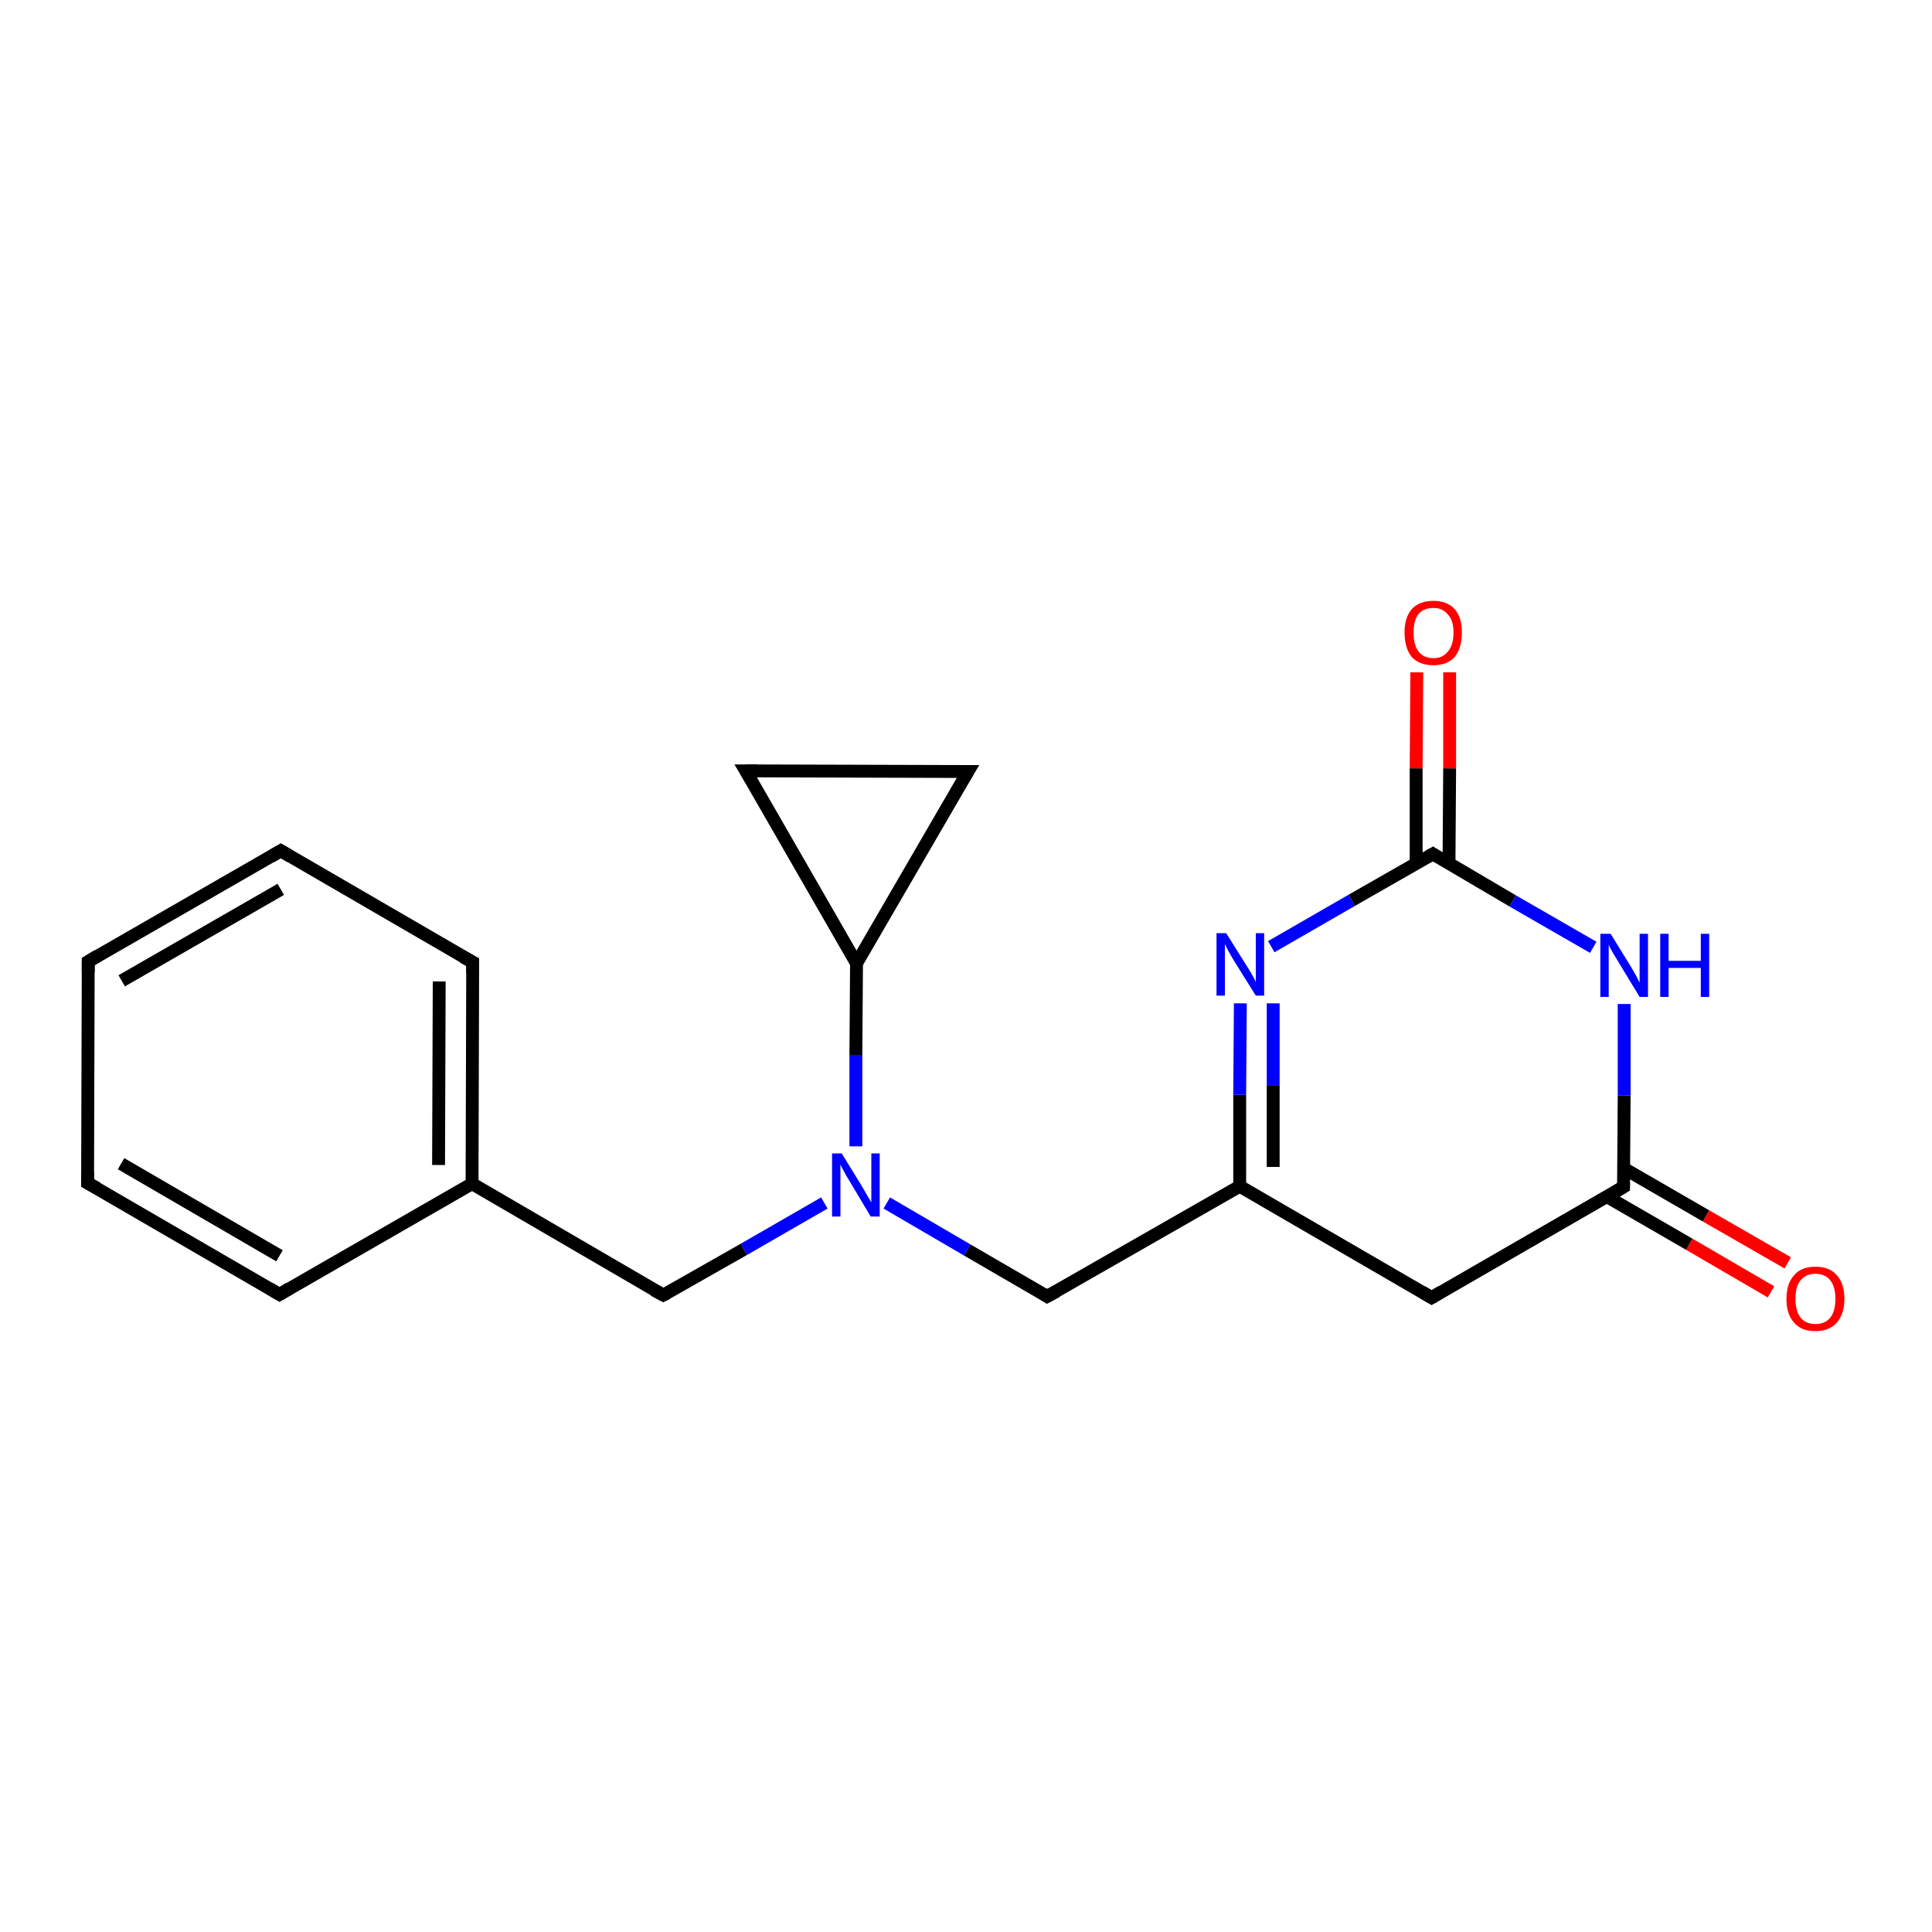 <?xml version='1.0' encoding='iso-8859-1'?>
<svg version='1.1' baseProfile='full'
              xmlns='http://www.w3.org/2000/svg'
                      xmlns:rdkit='http://www.rdkit.org/xml'
                      xmlns:xlink='http://www.w3.org/1999/xlink'
                  xml:space='preserve'
width='300px' height='300px' viewBox='0 0 300 300'>
<!-- END OF HEADER -->
<rect style='opacity:1.0;fill:#FFFFFF;stroke:none' width='300.0' height='300.0' x='0.0' y='0.0'> </rect>
<path class='bond-0 atom-0 atom-1' d='M 275.0,200.6 L 262.3,193.2' style='fill:none;fill-rule:evenodd;stroke:#FF0000;stroke-width:2.0px;stroke-linecap:butt;stroke-linejoin:miter;stroke-opacity:1' />
<path class='bond-0 atom-0 atom-1' d='M 262.3,193.2 L 249.5,185.8' style='fill:none;fill-rule:evenodd;stroke:#000000;stroke-width:2.0px;stroke-linecap:butt;stroke-linejoin:miter;stroke-opacity:1' />
<path class='bond-0 atom-0 atom-1' d='M 277.6,196.1 L 264.9,188.8' style='fill:none;fill-rule:evenodd;stroke:#FF0000;stroke-width:2.0px;stroke-linecap:butt;stroke-linejoin:miter;stroke-opacity:1' />
<path class='bond-0 atom-0 atom-1' d='M 264.9,188.8 L 252.1,181.4' style='fill:none;fill-rule:evenodd;stroke:#000000;stroke-width:2.0px;stroke-linecap:butt;stroke-linejoin:miter;stroke-opacity:1' />
<path class='bond-1 atom-1 atom-2' d='M 252.1,184.3 L 222.3,201.5' style='fill:none;fill-rule:evenodd;stroke:#000000;stroke-width:2.0px;stroke-linecap:butt;stroke-linejoin:miter;stroke-opacity:1' />
<path class='bond-2 atom-2 atom-3' d='M 222.3,201.5 L 192.5,184.2' style='fill:none;fill-rule:evenodd;stroke:#000000;stroke-width:2.0px;stroke-linecap:butt;stroke-linejoin:miter;stroke-opacity:1' />
<path class='bond-3 atom-3 atom-4' d='M 192.5,184.2 L 192.5,170.0' style='fill:none;fill-rule:evenodd;stroke:#000000;stroke-width:2.0px;stroke-linecap:butt;stroke-linejoin:miter;stroke-opacity:1' />
<path class='bond-3 atom-3 atom-4' d='M 192.5,170.0 L 192.6,155.8' style='fill:none;fill-rule:evenodd;stroke:#0000FF;stroke-width:2.0px;stroke-linecap:butt;stroke-linejoin:miter;stroke-opacity:1' />
<path class='bond-3 atom-3 atom-4' d='M 197.7,181.2 L 197.7,168.5' style='fill:none;fill-rule:evenodd;stroke:#000000;stroke-width:2.0px;stroke-linecap:butt;stroke-linejoin:miter;stroke-opacity:1' />
<path class='bond-3 atom-3 atom-4' d='M 197.7,168.5 L 197.7,155.8' style='fill:none;fill-rule:evenodd;stroke:#0000FF;stroke-width:2.0px;stroke-linecap:butt;stroke-linejoin:miter;stroke-opacity:1' />
<path class='bond-4 atom-4 atom-5' d='M 197.4,147.0 L 209.9,139.8' style='fill:none;fill-rule:evenodd;stroke:#0000FF;stroke-width:2.0px;stroke-linecap:butt;stroke-linejoin:miter;stroke-opacity:1' />
<path class='bond-4 atom-4 atom-5' d='M 209.9,139.8 L 222.5,132.6' style='fill:none;fill-rule:evenodd;stroke:#000000;stroke-width:2.0px;stroke-linecap:butt;stroke-linejoin:miter;stroke-opacity:1' />
<path class='bond-5 atom-5 atom-6' d='M 225.0,134.1 L 225.1,119.3' style='fill:none;fill-rule:evenodd;stroke:#000000;stroke-width:2.0px;stroke-linecap:butt;stroke-linejoin:miter;stroke-opacity:1' />
<path class='bond-5 atom-5 atom-6' d='M 225.1,119.3 L 225.1,104.4' style='fill:none;fill-rule:evenodd;stroke:#FF0000;stroke-width:2.0px;stroke-linecap:butt;stroke-linejoin:miter;stroke-opacity:1' />
<path class='bond-5 atom-5 atom-6' d='M 219.9,134.1 L 219.9,119.3' style='fill:none;fill-rule:evenodd;stroke:#000000;stroke-width:2.0px;stroke-linecap:butt;stroke-linejoin:miter;stroke-opacity:1' />
<path class='bond-5 atom-5 atom-6' d='M 219.9,119.3 L 220.0,104.4' style='fill:none;fill-rule:evenodd;stroke:#FF0000;stroke-width:2.0px;stroke-linecap:butt;stroke-linejoin:miter;stroke-opacity:1' />
<path class='bond-6 atom-5 atom-7' d='M 222.5,132.6 L 234.9,139.9' style='fill:none;fill-rule:evenodd;stroke:#000000;stroke-width:2.0px;stroke-linecap:butt;stroke-linejoin:miter;stroke-opacity:1' />
<path class='bond-6 atom-5 atom-7' d='M 234.9,139.9 L 247.4,147.1' style='fill:none;fill-rule:evenodd;stroke:#0000FF;stroke-width:2.0px;stroke-linecap:butt;stroke-linejoin:miter;stroke-opacity:1' />
<path class='bond-7 atom-3 atom-8' d='M 192.5,184.2 L 162.6,201.3' style='fill:none;fill-rule:evenodd;stroke:#000000;stroke-width:2.0px;stroke-linecap:butt;stroke-linejoin:miter;stroke-opacity:1' />
<path class='bond-8 atom-8 atom-9' d='M 162.6,201.3 L 150.2,194.1' style='fill:none;fill-rule:evenodd;stroke:#000000;stroke-width:2.0px;stroke-linecap:butt;stroke-linejoin:miter;stroke-opacity:1' />
<path class='bond-8 atom-8 atom-9' d='M 150.2,194.1 L 137.7,186.8' style='fill:none;fill-rule:evenodd;stroke:#0000FF;stroke-width:2.0px;stroke-linecap:butt;stroke-linejoin:miter;stroke-opacity:1' />
<path class='bond-9 atom-9 atom-10' d='M 128.0,186.8 L 115.5,194.0' style='fill:none;fill-rule:evenodd;stroke:#0000FF;stroke-width:2.0px;stroke-linecap:butt;stroke-linejoin:miter;stroke-opacity:1' />
<path class='bond-9 atom-9 atom-10' d='M 115.5,194.0 L 103.0,201.1' style='fill:none;fill-rule:evenodd;stroke:#000000;stroke-width:2.0px;stroke-linecap:butt;stroke-linejoin:miter;stroke-opacity:1' />
<path class='bond-10 atom-10 atom-11' d='M 103.0,201.1 L 73.3,183.8' style='fill:none;fill-rule:evenodd;stroke:#000000;stroke-width:2.0px;stroke-linecap:butt;stroke-linejoin:miter;stroke-opacity:1' />
<path class='bond-11 atom-11 atom-12' d='M 73.3,183.8 L 73.4,149.4' style='fill:none;fill-rule:evenodd;stroke:#000000;stroke-width:2.0px;stroke-linecap:butt;stroke-linejoin:miter;stroke-opacity:1' />
<path class='bond-11 atom-11 atom-12' d='M 68.1,180.9 L 68.2,152.4' style='fill:none;fill-rule:evenodd;stroke:#000000;stroke-width:2.0px;stroke-linecap:butt;stroke-linejoin:miter;stroke-opacity:1' />
<path class='bond-12 atom-12 atom-13' d='M 73.4,149.4 L 43.6,132.1' style='fill:none;fill-rule:evenodd;stroke:#000000;stroke-width:2.0px;stroke-linecap:butt;stroke-linejoin:miter;stroke-opacity:1' />
<path class='bond-13 atom-13 atom-14' d='M 43.6,132.1 L 13.7,149.3' style='fill:none;fill-rule:evenodd;stroke:#000000;stroke-width:2.0px;stroke-linecap:butt;stroke-linejoin:miter;stroke-opacity:1' />
<path class='bond-13 atom-13 atom-14' d='M 43.6,138.1 L 18.9,152.3' style='fill:none;fill-rule:evenodd;stroke:#000000;stroke-width:2.0px;stroke-linecap:butt;stroke-linejoin:miter;stroke-opacity:1' />
<path class='bond-14 atom-14 atom-15' d='M 13.7,149.3 L 13.6,183.7' style='fill:none;fill-rule:evenodd;stroke:#000000;stroke-width:2.0px;stroke-linecap:butt;stroke-linejoin:miter;stroke-opacity:1' />
<path class='bond-15 atom-15 atom-16' d='M 13.6,183.7 L 43.4,201.0' style='fill:none;fill-rule:evenodd;stroke:#000000;stroke-width:2.0px;stroke-linecap:butt;stroke-linejoin:miter;stroke-opacity:1' />
<path class='bond-15 atom-15 atom-16' d='M 18.8,180.7 L 43.4,195.0' style='fill:none;fill-rule:evenodd;stroke:#000000;stroke-width:2.0px;stroke-linecap:butt;stroke-linejoin:miter;stroke-opacity:1' />
<path class='bond-16 atom-9 atom-17' d='M 132.9,178.0 L 132.9,163.8' style='fill:none;fill-rule:evenodd;stroke:#0000FF;stroke-width:2.0px;stroke-linecap:butt;stroke-linejoin:miter;stroke-opacity:1' />
<path class='bond-16 atom-9 atom-17' d='M 132.9,163.8 L 133.0,149.6' style='fill:none;fill-rule:evenodd;stroke:#000000;stroke-width:2.0px;stroke-linecap:butt;stroke-linejoin:miter;stroke-opacity:1' />
<path class='bond-17 atom-17 atom-18' d='M 133.0,149.6 L 115.8,119.7' style='fill:none;fill-rule:evenodd;stroke:#000000;stroke-width:2.0px;stroke-linecap:butt;stroke-linejoin:miter;stroke-opacity:1' />
<path class='bond-18 atom-18 atom-19' d='M 115.8,119.7 L 150.3,119.8' style='fill:none;fill-rule:evenodd;stroke:#000000;stroke-width:2.0px;stroke-linecap:butt;stroke-linejoin:miter;stroke-opacity:1' />
<path class='bond-19 atom-7 atom-1' d='M 252.2,155.9 L 252.2,170.1' style='fill:none;fill-rule:evenodd;stroke:#0000FF;stroke-width:2.0px;stroke-linecap:butt;stroke-linejoin:miter;stroke-opacity:1' />
<path class='bond-19 atom-7 atom-1' d='M 252.2,170.1 L 252.1,184.3' style='fill:none;fill-rule:evenodd;stroke:#000000;stroke-width:2.0px;stroke-linecap:butt;stroke-linejoin:miter;stroke-opacity:1' />
<path class='bond-20 atom-16 atom-11' d='M 43.4,201.0 L 73.3,183.8' style='fill:none;fill-rule:evenodd;stroke:#000000;stroke-width:2.0px;stroke-linecap:butt;stroke-linejoin:miter;stroke-opacity:1' />
<path class='bond-21 atom-19 atom-17' d='M 150.3,119.8 L 133.0,149.6' style='fill:none;fill-rule:evenodd;stroke:#000000;stroke-width:2.0px;stroke-linecap:butt;stroke-linejoin:miter;stroke-opacity:1' />
<path d='M 250.6,185.2 L 252.1,184.3 L 252.1,183.6' style='fill:none;stroke:#000000;stroke-width:2.0px;stroke-linecap:butt;stroke-linejoin:miter;stroke-opacity:1;' />
<path d='M 223.8,200.6 L 222.3,201.5 L 220.8,200.6' style='fill:none;stroke:#000000;stroke-width:2.0px;stroke-linecap:butt;stroke-linejoin:miter;stroke-opacity:1;' />
<path d='M 221.8,133.0 L 222.5,132.6 L 223.1,133.0' style='fill:none;stroke:#000000;stroke-width:2.0px;stroke-linecap:butt;stroke-linejoin:miter;stroke-opacity:1;' />
<path d='M 164.1,200.5 L 162.6,201.3 L 162.0,200.9' style='fill:none;stroke:#000000;stroke-width:2.0px;stroke-linecap:butt;stroke-linejoin:miter;stroke-opacity:1;' />
<path d='M 103.6,200.8 L 103.0,201.1 L 101.5,200.3' style='fill:none;stroke:#000000;stroke-width:2.0px;stroke-linecap:butt;stroke-linejoin:miter;stroke-opacity:1;' />
<path d='M 73.4,151.1 L 73.4,149.4 L 71.9,148.6' style='fill:none;stroke:#000000;stroke-width:2.0px;stroke-linecap:butt;stroke-linejoin:miter;stroke-opacity:1;' />
<path d='M 45.1,133.0 L 43.6,132.1 L 42.1,133.0' style='fill:none;stroke:#000000;stroke-width:2.0px;stroke-linecap:butt;stroke-linejoin:miter;stroke-opacity:1;' />
<path d='M 15.2,148.4 L 13.7,149.3 L 13.7,151.0' style='fill:none;stroke:#000000;stroke-width:2.0px;stroke-linecap:butt;stroke-linejoin:miter;stroke-opacity:1;' />
<path d='M 13.6,182.0 L 13.6,183.7 L 15.1,184.5' style='fill:none;stroke:#000000;stroke-width:2.0px;stroke-linecap:butt;stroke-linejoin:miter;stroke-opacity:1;' />
<path d='M 41.9,200.1 L 43.4,201.0 L 44.9,200.1' style='fill:none;stroke:#000000;stroke-width:2.0px;stroke-linecap:butt;stroke-linejoin:miter;stroke-opacity:1;' />
<path d='M 116.7,121.2 L 115.8,119.7 L 117.6,119.7' style='fill:none;stroke:#000000;stroke-width:2.0px;stroke-linecap:butt;stroke-linejoin:miter;stroke-opacity:1;' />
<path d='M 148.6,119.8 L 150.3,119.8 L 149.4,121.3' style='fill:none;stroke:#000000;stroke-width:2.0px;stroke-linecap:butt;stroke-linejoin:miter;stroke-opacity:1;' />
<path class='atom-0' d='M 277.4 201.7
Q 277.4 199.3, 278.6 198.0
Q 279.7 196.7, 281.9 196.7
Q 284.1 196.7, 285.2 198.0
Q 286.4 199.3, 286.4 201.7
Q 286.4 204.0, 285.2 205.4
Q 284.0 206.7, 281.9 206.7
Q 279.7 206.7, 278.6 205.4
Q 277.4 204.1, 277.4 201.7
M 281.9 205.6
Q 283.4 205.6, 284.2 204.6
Q 285.0 203.6, 285.0 201.7
Q 285.0 199.8, 284.2 198.8
Q 283.4 197.8, 281.9 197.8
Q 280.4 197.8, 279.6 198.8
Q 278.8 199.7, 278.8 201.7
Q 278.8 203.6, 279.6 204.6
Q 280.4 205.6, 281.9 205.6
' fill='#FF0000'/>
<path class='atom-4' d='M 190.4 144.9
L 193.6 150.0
Q 194.0 150.6, 194.5 151.5
Q 195.0 152.4, 195.0 152.5
L 195.0 144.9
L 196.3 144.9
L 196.3 154.6
L 195.0 154.6
L 191.5 149.0
Q 191.1 148.3, 190.7 147.6
Q 190.3 146.8, 190.2 146.6
L 190.2 154.6
L 188.9 154.6
L 188.9 144.9
L 190.4 144.9
' fill='#0000FF'/>
<path class='atom-6' d='M 218.1 98.2
Q 218.1 95.9, 219.2 94.6
Q 220.4 93.3, 222.6 93.3
Q 224.7 93.3, 225.9 94.6
Q 227.0 95.9, 227.0 98.2
Q 227.0 100.6, 225.9 102.0
Q 224.7 103.3, 222.6 103.3
Q 220.4 103.3, 219.2 102.0
Q 218.1 100.6, 218.1 98.2
M 222.6 102.2
Q 224.0 102.2, 224.8 101.2
Q 225.7 100.2, 225.7 98.2
Q 225.7 96.3, 224.8 95.4
Q 224.0 94.4, 222.6 94.4
Q 221.1 94.4, 220.3 95.3
Q 219.5 96.3, 219.5 98.2
Q 219.5 100.2, 220.3 101.2
Q 221.1 102.2, 222.6 102.2
' fill='#FF0000'/>
<path class='atom-7' d='M 250.1 145.0
L 253.3 150.2
Q 253.6 150.7, 254.1 151.6
Q 254.6 152.6, 254.6 152.6
L 254.6 145.0
L 255.9 145.0
L 255.9 154.8
L 254.6 154.8
L 251.2 149.2
Q 250.8 148.5, 250.3 147.7
Q 249.9 147.0, 249.8 146.7
L 249.8 154.8
L 248.5 154.8
L 248.5 145.0
L 250.1 145.0
' fill='#0000FF'/>
<path class='atom-7' d='M 257.8 145.0
L 259.1 145.0
L 259.1 149.2
L 264.1 149.2
L 264.1 145.0
L 265.4 145.0
L 265.4 154.8
L 264.1 154.8
L 264.1 150.3
L 259.1 150.3
L 259.1 154.8
L 257.8 154.8
L 257.8 145.0
' fill='#0000FF'/>
<path class='atom-9' d='M 130.7 179.1
L 133.9 184.3
Q 134.2 184.8, 134.7 185.7
Q 135.3 186.7, 135.3 186.7
L 135.3 179.1
L 136.6 179.1
L 136.6 188.9
L 135.2 188.9
L 131.8 183.2
Q 131.4 182.6, 131.0 181.8
Q 130.6 181.1, 130.5 180.8
L 130.5 188.9
L 129.2 188.9
L 129.2 179.1
L 130.7 179.1
' fill='#0000FF'/>
</svg>
